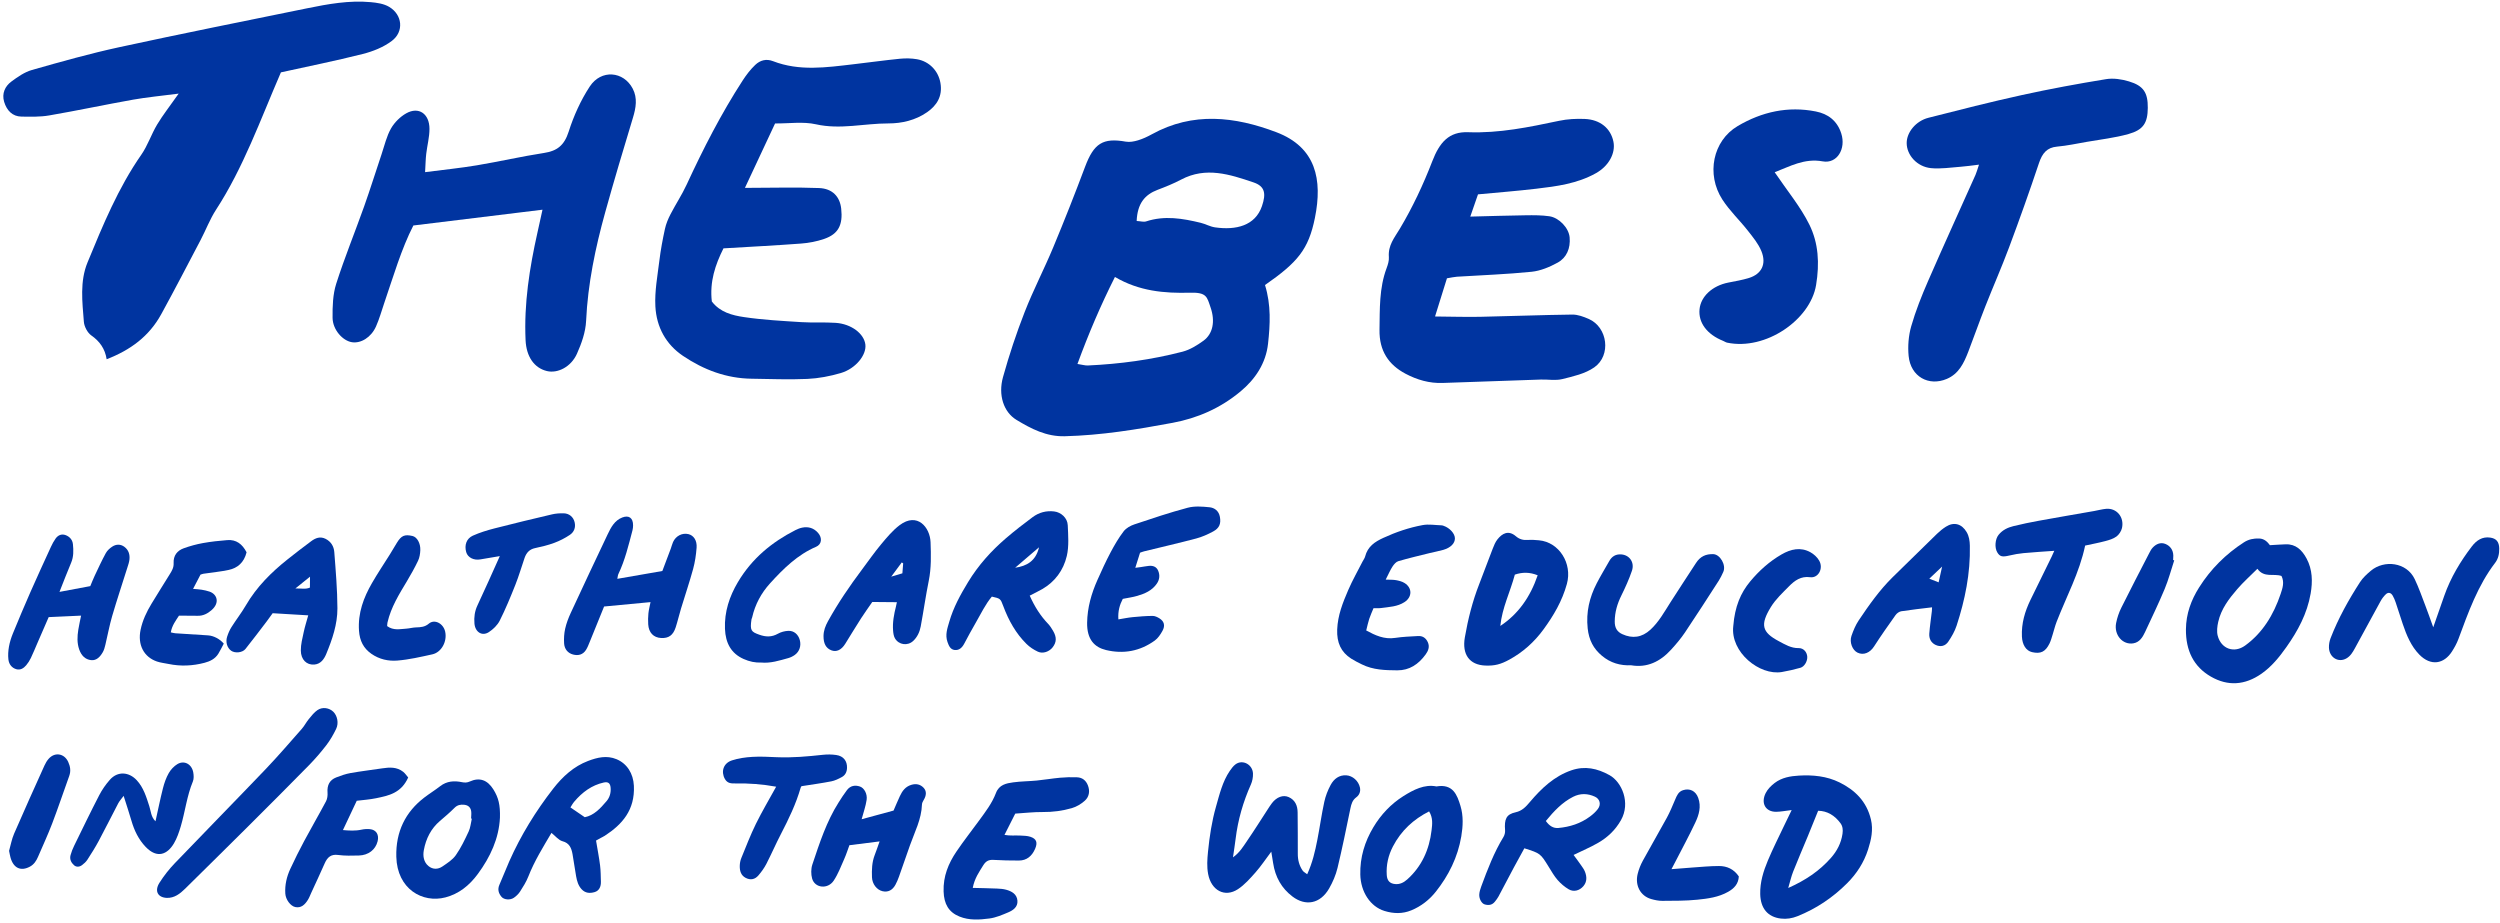 <?xml version="1.0" encoding="UTF-8"?>
<svg width="612px" height="226px" viewBox="0 0 612 226" version="1.1" xmlns="http://www.w3.org/2000/svg" xmlns:xlink="http://www.w3.org/1999/xlink">
    <!-- Generator: Sketch 42 (36781) - http://www.bohemiancoding.com/sketch -->
    <title>Best Helthcare education in the</title>
    <desc>Created with Sketch.</desc>
    <defs></defs>
    <g id="Page-1" stroke="none" stroke-width="1" fill="none" fill-rule="evenodd">
        <g id="Home-desktop" transform="translate(-461, -442)" fill="#0034A0">
            <g id="INTRO" transform="translate(360, 128)">
                <g id="Best-Helthcare-education-in-the" transform="translate(101, 314)">
                    <g id="The-best">
                        <path d="M484.455,40.305 C482.655,40.519 481.323,40.726 479.983,40.821 C477.555,40.994 475.093,41.401 472.695,41.16 C469.279,40.813 466.778,37.974 466.756,35.05 C466.738,32.414 468.979,29.622 472.086,28.832 C479.707,26.889 487.333,24.945 495.002,23.26 C501.817,21.761 508.679,20.502 515.555,19.377 C517.366,19.079 519.375,19.387 521.165,19.925 C524.75,20.995 525.812,22.706 525.779,26.402 C525.749,30.065 524.715,31.786 521.054,32.811 C517.705,33.75 514.225,34.135 510.799,34.736 C508.393,35.157 505.991,35.677 503.569,35.892 C501.104,36.11 499.951,37.496 499.139,39.928 C496.83,46.846 494.377,53.713 491.83,60.536 C490.001,65.439 487.891,70.214 485.976,75.081 C484.542,78.724 483.248,82.431 481.839,86.089 C480.751,88.908 479.512,91.515 476.562,92.762 C472.144,94.63 467.717,92.21 467.232,87.13 C467.002,84.753 467.209,82.159 467.864,79.878 C468.946,76.11 470.405,72.441 471.965,68.862 C475.768,60.137 479.723,51.493 483.603,42.806 C483.881,42.189 484.048,41.514 484.455,40.305" id="Fill-34"></path>
                        <path d="M351.298,77.475 C355.468,77.513 358.92,77.624 362.372,77.554 C369.876,77.403 377.378,77.1 384.881,77.008 C386.225,76.991 387.637,77.517 388.913,78.074 C393.558,80.095 394.481,86.992 390.273,89.932 C388.026,91.5 385.141,92.128 382.461,92.797 C380.794,93.21 378.972,92.86 377.223,92.914 C369.197,93.18 361.171,93.468 353.144,93.748 C349.928,93.861 346.911,92.995 344.056,91.48 C339.955,89.301 337.618,85.92 337.702,80.743 C337.785,75.637 337.612,70.531 339.435,65.657 C339.756,64.801 340.062,63.825 339.994,62.937 C339.77,60.027 341.344,58.236 342.702,55.955 C345.793,50.772 348.421,45.188 350.619,39.486 C352.411,34.839 354.706,32.187 359.415,32.365 C366.994,32.649 374.327,31.125 381.689,29.57 C383.724,29.139 385.86,29.034 387.938,29.118 C391.74,29.274 394.318,31.442 394.971,34.7 C395.527,37.477 393.848,40.62 390.7,42.389 C386.12,44.961 381.082,45.611 376.062,46.202 C371.399,46.752 366.718,47.115 361.813,47.578 C361.257,49.182 360.659,50.907 359.925,53.023 C364.683,52.906 369.098,52.759 373.513,52.7 C375.436,52.676 377.38,52.666 379.281,52.94 C381.663,53.285 384.034,55.791 384.246,58.103 C384.492,60.777 383.506,63.086 381.326,64.283 C379.345,65.371 377.122,66.306 374.938,66.529 C368.864,67.146 362.755,67.356 356.659,67.74 C355.982,67.783 355.311,67.95 354.212,68.129 C353.314,71.015 352.397,73.951 351.298,77.475" id="Fill-22"></path>
                        <path d="M434.442,42.163 C437.546,46.755 440.758,50.584 442.94,55.005 C445.151,59.488 445.463,64.437 444.575,69.789 C443.162,78.302 432.224,85.855 422.801,83.882 C422.464,83.812 422.16,83.584 421.832,83.451 C417.864,81.863 415.716,78.984 416.048,75.687 C416.363,72.556 419.188,69.954 423.059,69.182 C424.772,68.842 426.505,68.56 428.171,68.038 C431.24,67.075 432.472,64.639 431.198,61.503 C430.448,59.657 429.112,58.051 427.881,56.482 C425.852,53.894 423.43,51.625 421.644,48.865 C417.626,42.653 419.295,34.457 425.38,30.863 C431.319,27.35 437.739,25.942 444.518,27.288 C447.478,27.874 449.723,29.519 450.739,32.664 C451.954,36.428 449.717,40.146 446.199,39.503 C441.685,38.679 438.104,40.773 434.442,42.163" id="Fill-36"></path>
                        <path d="M309.673,69.775 C311.197,74.688 310.927,79.469 310.421,84.108 C309.893,88.952 307.289,92.819 303.696,95.811 C298.761,99.926 293.179,102.362 287.053,103.507 C278.301,105.143 269.554,106.571 260.635,106.791 C256.141,106.902 252.463,104.982 248.84,102.791 C245.664,100.869 244.316,96.684 245.535,92.311 C247.041,86.913 248.808,81.573 250.839,76.382 C252.945,70.998 255.611,65.876 257.834,60.542 C260.55,54.022 263.148,47.44 265.632,40.813 C267.774,35.106 269.981,33.678 275.589,34.675 C276.548,34.847 277.622,34.639 278.58,34.351 C279.746,34.002 280.883,33.468 281.965,32.874 C292.049,27.302 302.32,28.535 312.424,32.354 C322.181,36.043 323.781,43.987 321.891,53.334 C320.329,61.06 317.673,64.21 309.673,69.775 M263.76,89.099 C264.989,89.287 265.652,89.5 266.309,89.47 C274.124,89.113 281.868,88.074 289.473,86.097 C291.289,85.625 293.044,84.545 294.616,83.403 C296.897,81.744 297.538,78.671 296.343,75.246 C295.462,72.721 295.458,71.538 291.319,71.653 C285.054,71.83 278.864,71.29 272.937,67.8 C269.429,74.77 266.489,81.664 263.76,89.099 M278.255,54.096 C279.247,54.153 279.97,54.392 280.573,54.197 C285.08,52.714 289.518,53.469 293.947,54.547 C295.124,54.834 296.24,55.484 297.423,55.656 C302.566,56.401 307.285,55.257 308.924,50.465 C309.971,47.4 309.675,45.603 306.864,44.652 C301.071,42.689 295.198,40.759 289.159,43.956 C287.295,44.942 285.33,45.732 283.366,46.475 C280.262,47.65 278.432,49.818 278.255,54.096" id="Fill-1"></path>
                        <path d="M132.803,51.333 C122.259,52.622 111.93,53.886 101.189,55.2 C98.243,60.955 96.318,67.61 94.084,74.125 C93.417,76.065 92.873,78.074 92.04,79.928 C90.843,82.6 88.365,84.103 86.174,83.777 C83.885,83.436 81.445,80.716 81.414,77.8 C81.384,75.015 81.477,72.053 82.303,69.466 C84.351,63.054 86.896,56.832 89.151,50.499 C90.65,46.281 91.98,41.997 93.409,37.753 C94.124,35.628 94.636,33.347 95.714,31.457 C96.578,29.943 97.993,28.557 99.458,27.737 C102.495,26.034 105.129,27.831 105.135,31.539 C105.139,33.58 104.576,35.62 104.339,37.673 C104.194,38.932 104.177,40.21 104.063,42.142 C108.583,41.556 112.689,41.147 116.758,40.466 C122.257,39.547 127.712,38.287 133.22,37.437 C136.301,36.962 138.118,35.658 139.205,32.246 C140.44,28.367 142.177,24.525 144.369,21.184 C147.16,16.926 152.65,17.404 154.894,21.708 C156.1,24.015 155.68,26.391 154.943,28.821 C152.613,36.518 150.304,44.228 148.152,51.984 C145.746,60.658 143.902,69.444 143.479,78.564 C143.352,81.282 142.358,84.095 141.24,86.588 C139.775,89.852 136.494,91.466 133.879,90.833 C130.791,90.082 128.849,87.343 128.661,83.271 C128.248,74.324 129.627,65.601 131.565,56.949 C131.964,55.165 132.351,53.382 132.803,51.333" id="Fill-26"></path>
                        <path d="M182.357,45.994 C189.001,45.986 194.765,45.807 200.514,46.034 C203.809,46.165 205.604,48.166 205.926,51.07 C206.374,55.068 205.225,57.29 201.761,58.485 C199.952,59.11 198.023,59.477 196.125,59.622 C189.864,60.093 183.593,60.408 177.106,60.797 C175.085,64.837 173.702,68.959 174.255,73.797 C176.266,76.441 179.24,77.191 182.11,77.62 C186.76,78.315 191.474,78.557 196.167,78.859 C198.962,79.035 201.777,78.845 204.57,79.033 C208.393,79.286 211.518,81.674 211.843,84.344 C212.151,86.881 209.487,90.24 205.842,91.316 C203.176,92.104 200.383,92.634 197.626,92.761 C193.082,92.966 188.522,92.771 183.97,92.709 C177.872,92.626 172.322,90.575 167.191,87.115 C163.052,84.322 160.703,80.113 160.435,74.986 C160.243,71.285 160.961,67.511 161.416,63.789 C161.732,61.189 162.216,58.606 162.774,56.053 C163.044,54.81 163.55,53.591 164.13,52.468 C165.4,50.008 166.936,47.699 168.096,45.186 C172.167,36.38 176.564,27.786 181.795,19.72 C182.69,18.338 183.712,17 184.878,15.894 C186.089,14.747 187.556,14.324 189.245,14.977 C195.692,17.475 202.281,16.504 208.85,15.738 C212.659,15.297 216.462,14.765 220.274,14.382 C221.659,14.245 223.095,14.261 224.466,14.499 C227.501,15.025 229.705,17.348 230.219,20.305 C230.785,23.571 229.306,25.832 226.954,27.466 C224.093,29.457 220.744,30.218 217.471,30.214 C211.575,30.206 205.733,31.776 199.756,30.43 C196.582,29.717 193.169,30.253 189.739,30.222 C187.24,35.562 184.828,40.719 182.357,45.994" id="Fill-15"></path>
                        <path d="M68.767,17.715 C63.707,29.412 59.568,41.059 52.887,51.338 C51.396,53.631 50.399,56.297 49.109,58.753 C45.923,64.824 42.765,70.912 39.473,76.916 C36.5,82.333 31.954,85.68 26.108,87.943 C25.721,85.386 24.395,83.53 22.346,82.107 C21.433,81.472 20.623,79.963 20.53,78.78 C20.147,73.904 19.515,68.89 21.427,64.242 C25.187,55.096 28.962,45.951 34.596,37.869 C36.158,35.63 37.044,32.858 38.467,30.486 C39.868,28.155 41.552,26.025 43.737,22.918 C39.398,23.48 35.978,23.794 32.605,24.393 C25.741,25.616 18.914,27.075 12.047,28.257 C9.818,28.644 7.508,28.574 5.239,28.544 C3.049,28.511 1.659,27.058 1.016,24.933 C0.397,22.879 1.245,21.106 2.771,19.974 C4.331,18.813 6.031,17.64 7.829,17.128 C14.89,15.119 21.969,13.125 29.123,11.569 C44.448,8.24 59.824,5.167 75.185,2.03 C80.332,0.978 85.506,0.041 90.772,0.529 C92.295,0.67 93.952,0.903 95.258,1.675 C98.526,3.608 98.939,7.744 95.917,10.019 C93.841,11.579 91.262,12.595 88.773,13.223 C82.02,14.926 75.193,16.296 68.767,17.715" id="Fill-5"></path>
                    </g>
                    <g id="in/for-the-world" transform="translate(230.393, 200.475) rotate(1) translate(-230.393, -200.475) translate(2.393, 175.975)">
                        <path d="M317.834,36.477 C319.093,33.574 319.667,30.816 320.161,28.046 C320.716,24.938 321.088,21.791 321.702,18.697 C321.987,17.253 322.519,15.815 323.186,14.523 C323.971,13.002 325.23,12.024 326.973,12.093 C328.522,12.154 329.988,13.403 330.367,15.005 C330.607,16.022 330.229,16.893 329.521,17.429 C328.6,18.13 328.337,19.063 328.129,20.164 C327.208,25.055 326.308,29.953 325.226,34.804 C324.834,36.559 324.123,38.295 323.265,39.851 C321.123,43.733 317.519,44.316 314.348,42.008 C311.637,40.034 310.026,37.328 309.441,33.868 C309.304,33.052 309.15,32.241 308.944,31.096 C307.599,32.954 306.496,34.689 305.19,36.223 C303.89,37.748 302.541,39.335 300.941,40.427 C297.76,42.597 294.416,40.845 293.586,36.855 C293.207,35.034 293.304,33.237 293.456,31.391 C293.764,27.64 294.258,23.926 295.221,20.318 C296.029,17.288 296.704,14.165 298.435,11.523 C298.833,10.919 299.277,10.292 299.826,9.871 C301.525,8.572 304.024,9.841 304.133,12.084 C304.175,12.962 304.009,13.939 303.67,14.737 C301.85,19.014 300.641,23.462 300.157,28.143 C300.014,29.533 299.812,30.919 299.593,32.656 C301.272,31.416 302.089,29.9 303.005,28.52 C304.67,26.01 306.225,23.413 307.829,20.856 C308.177,20.302 308.515,19.739 308.901,19.218 C310.021,17.709 311.594,17.071 312.991,17.676 C314.513,18.336 315.192,19.658 315.226,21.422 C315.291,24.763 315.419,28.103 315.443,31.443 C315.454,33.019 315.846,34.409 316.726,35.632 C316.94,35.927 317.313,36.089 317.834,36.477" id="Fill-1"></path>
                        <path d="M120.004,26.088 C119.841,31.168 117.815,35.75 114.834,39.948 C112.792,42.827 110.249,44.913 107,45.823 C101.438,47.38 95.143,44.012 94.806,36.081 C94.545,29.94 96.859,25.068 101.431,21.453 C102.674,20.469 104.007,19.616 105.243,18.622 C106.863,17.319 108.679,17.198 110.536,17.547 C111.249,17.682 111.805,17.665 112.477,17.348 C114.833,16.235 116.778,16.891 118.267,19.177 C119.57,21.177 120.038,22.954 120.004,26.088 M113.128,26.442 C113.066,26.431 113.006,26.418 112.945,26.406 C112.95,25.82 113.033,25.22 112.943,24.652 C112.784,23.647 112.147,23.143 111.168,23.067 C110.291,22.999 109.536,23.141 108.841,23.866 C107.73,25.024 106.524,26.08 105.328,27.14 C103.195,29.028 101.98,31.495 101.508,34.378 C101.27,35.829 101.551,37.285 102.703,38.213 C103.778,39.078 105.06,39.036 106.163,38.246 C107.309,37.425 108.579,36.606 109.365,35.444 C110.584,33.643 111.514,31.593 112.415,29.568 C112.836,28.622 112.901,27.49 113.128,26.442" id="Fill-15"></path>
                        <path d="M436.139,18.693 C434.571,18.903 433.446,19.164 432.316,19.186 C429.745,19.235 428.51,17.152 429.705,14.649 C430.176,13.664 431.021,12.8 431.867,12.133 C433.6,10.764 435.714,10.384 437.773,10.229 C441.17,9.973 444.576,10.227 447.746,11.731 C451.482,13.504 454.427,16.187 455.578,20.661 C456.228,23.185 455.729,25.635 455.009,28.024 C454.034,31.263 452.298,34.013 450.033,36.362 C446.537,39.988 442.527,42.753 438.011,44.65 C436.693,45.205 435.338,45.445 433.933,45.296 C430.726,44.957 428.936,42.877 428.799,39.387 C428.683,36.473 429.489,33.764 430.524,31.16 C431.682,28.251 433.049,25.441 434.335,22.592 C434.873,21.4 435.433,20.219 436.139,18.693 M442.62,18.753 C441.733,21.058 440.978,23.051 440.2,25.032 C439.059,27.941 437.863,30.825 436.766,33.753 C436.316,34.95 436.058,36.231 435.628,37.781 C439.759,35.858 443.165,33.518 445.967,30.219 C447.401,28.53 448.385,26.605 448.684,24.274 C448.811,23.279 448.688,22.41 448.132,21.692 C446.689,19.826 444.867,18.751 442.62,18.753" id="Fill-3"></path>
                        <path d="M382.95,30.613 C383.615,31.489 384.217,32.25 384.784,33.04 C385.16,33.565 385.573,34.089 385.816,34.686 C386.309,35.895 386.368,37.129 385.487,38.205 C384.576,39.318 383.148,39.745 381.904,39.042 C380.901,38.475 379.95,37.699 379.156,36.824 C378.298,35.879 377.622,34.734 376.918,33.639 C374.826,30.381 374.835,30.373 370.873,29.192 C370.071,30.716 369.224,32.293 368.408,33.887 C367.174,36.299 365.969,38.728 364.731,41.138 C364.507,41.572 364.202,41.959 363.913,42.35 C363.242,43.259 362.335,43.359 361.388,43.092 C360.645,42.883 359.984,41.733 360.035,40.671 C360.066,40.021 360.261,39.362 360.476,38.745 C361.948,34.522 363.471,30.324 365.725,26.486 C365.987,26.039 366.127,25.392 366.077,24.864 C365.817,22.126 366.293,20.962 368.584,20.416 C370.174,20.038 371.059,19.033 372.046,17.821 C374.827,14.407 377.911,11.42 382.029,9.915 C385.339,8.704 388.395,9.326 391.405,10.929 C394.458,12.555 396.733,17.607 394.394,21.907 C393.051,24.376 391.168,26.186 388.92,27.536 C387.041,28.664 385.038,29.549 382.95,30.613 M376.014,22.42 C376.899,23.604 377.865,24.211 379.12,24.075 C381.91,23.77 384.531,22.9 386.832,21.115 C387.515,20.585 388.181,19.971 388.696,19.261 C389.527,18.113 389.149,16.794 387.922,16.258 C386.126,15.474 384.34,15.453 382.57,16.393 C379.958,17.78 377.965,19.951 376.014,22.42" id="Fill-6"></path>
                        <path d="M236.028,41.243 C238.122,41.261 240.04,41.257 241.958,41.305 C242.723,41.324 243.507,41.363 244.246,41.558 C245.568,41.906 246.863,42.564 247.022,44.181 C247.174,45.737 245.979,46.565 244.827,47.077 C243.341,47.739 241.802,48.429 240.232,48.662 C237.798,49.025 235.3,49.24 232.897,48.313 C230.231,47.284 229.068,45.31 228.911,42.25 C228.721,38.524 229.977,35.35 231.875,32.432 C233.609,29.769 235.529,27.246 237.353,24.65 C238.847,22.523 240.397,20.44 241.31,17.901 C242.038,15.873 243.795,15.499 245.474,15.239 C247.377,14.942 249.313,14.917 251.226,14.697 C253.135,14.477 255.028,14.11 256.937,13.904 C258.317,13.756 259.714,13.692 261.099,13.729 C262.341,13.762 263.286,14.417 263.8,15.723 C264.358,17.137 264.088,18.481 263.111,19.401 C262.213,20.247 261.073,20.95 259.931,21.301 C257.638,22.007 255.276,22.357 252.861,22.375 C250.637,22.392 248.415,22.697 246.112,22.881 C245.323,24.512 244.503,26.208 243.57,28.137 C244.919,28.368 246.186,28.185 247.439,28.231 C248.281,28.261 249.159,28.246 249.952,28.499 C251.427,28.97 251.75,29.865 251.141,31.37 C250.394,33.216 249.114,34.314 247.217,34.351 C245.13,34.39 243.038,34.391 240.953,34.301 C239.825,34.251 239.1,34.643 238.484,35.698 C237.537,37.32 236.448,38.843 236.028,41.243" id="Fill-8"></path>
                        <path d="M143.623,31.267 C144.02,33.432 144.435,35.37 144.717,37.333 C144.906,38.642 144.924,39.984 144.989,41.312 C145.048,42.526 144.591,43.544 143.519,43.881 C142.406,44.232 141.242,44.251 140.274,43.219 C139.453,42.346 139.13,41.249 138.902,40.108 C138.546,38.32 138.285,36.511 137.932,34.72 C137.632,33.197 137.117,31.99 135.418,31.574 C134.451,31.335 133.648,30.32 132.676,29.582 C130.727,33.037 128.636,36.499 127.197,40.377 C126.712,41.682 125.974,42.891 125.247,44.068 C124.871,44.68 124.322,45.214 123.754,45.622 C122.866,46.259 121.36,46.17 120.731,45.449 C120.005,44.619 119.669,43.66 120.17,42.479 C120.973,40.585 121.666,38.636 122.467,36.742 C125.214,30.242 128.769,24.279 132.921,18.741 C135.188,15.716 137.887,13.193 141.313,11.825 C143.56,10.927 145.866,10.306 148.292,11.267 C150.877,12.291 152.457,14.694 152.651,17.697 C153.035,23.609 149.983,27.194 145.758,30.044 C145.431,30.264 145.075,30.43 144.733,30.625 C144.394,30.817 144.058,31.015 143.623,31.267 M140.766,25.601 C142.975,25.13 144.534,23.4 146.027,21.574 C146.786,20.647 147.076,19.547 146.97,18.324 C146.868,17.162 146.343,16.766 145.243,17.032 C142.352,17.735 140.05,19.477 138.12,21.845 C137.741,22.308 137.463,22.868 137.212,23.267 C138.48,24.1 139.585,24.826 140.766,25.601" id="Fill-11"></path>
                        <path d="M349.087,14.429 C353.142,13.664 354.191,16.418 355.054,19.087 C355.836,21.504 355.762,24.051 355.387,26.534 C354.612,31.687 352.447,36.186 349.404,40.173 C347.813,42.256 345.802,43.854 343.467,44.862 C341.328,45.787 339.148,45.776 336.908,45.13 C333.406,44.121 331.008,40.553 330.832,36.35 C330.656,32.11 331.79,28.228 333.816,24.702 C335.627,21.549 338.042,18.909 340.995,16.972 C343.521,15.317 346.162,13.895 349.087,14.429 M347.401,20.568 C343.629,22.567 340.647,25.371 338.681,29.336 C337.605,31.508 337.1,33.853 337.307,36.33 C337.423,37.738 338.113,38.4 339.384,38.501 C340.542,38.593 341.489,38.102 342.336,37.318 C345.791,34.121 347.61,29.99 348.088,25.162 C348.233,23.692 348.41,22.141 347.401,20.568" id="Fill-13"></path>
                        <path d="M38.806,47.133 C36.595,47.082 35.707,45.499 36.944,43.467 C37.999,41.733 39.246,40.096 40.604,38.628 C47.839,30.809 55.168,23.091 62.395,15.26 C65.399,12.004 68.243,8.573 71.126,5.188 C71.749,4.456 72.183,3.535 72.784,2.778 C73.427,1.968 74.074,1.094 74.885,0.523 C76.104,-0.338 77.775,-0.077 78.775,0.875 C79.762,1.815 80.191,3.608 79.54,5.027 C78.89,6.44 78.126,7.829 77.216,9.059 C75.912,10.819 74.504,12.508 73.011,14.084 C68.132,19.232 63.21,24.33 58.278,29.418 C53.289,34.564 48.27,39.674 43.262,44.797 C42.004,46.082 40.65,47.164 38.806,47.133" id="Fill-17"></path>
                        <path d="M213.033,30.263 C210.657,30.605 208.32,30.942 205.655,31.326 C205.316,32.292 204.947,33.545 204.445,34.733 C203.678,36.547 203.003,38.449 201.961,40.069 C200.547,42.267 197.378,41.975 196.676,39.65 C196.361,38.603 196.344,37.247 196.671,36.209 C198.337,30.924 199.959,25.6 202.843,20.885 C203.479,19.845 204.115,18.797 204.836,17.827 C205.656,16.723 206.808,16.533 207.993,16.917 C209.04,17.257 209.868,18.69 209.678,20.167 C209.479,21.707 208.966,23.201 208.54,24.916 C211.052,24.185 213.608,23.442 216.314,22.656 C216.785,21.52 217.267,20.299 217.795,19.104 C218.374,17.791 219.128,16.744 220.546,16.285 C221.727,15.902 222.737,16.122 223.541,16.914 C224.383,17.746 224.276,18.851 223.668,19.897 C223.467,20.244 223.248,20.659 223.243,21.046 C223.186,24.664 221.589,27.775 220.494,31.051 C219.63,33.635 218.795,36.23 217.924,38.811 C217.689,39.504 217.418,40.192 217.08,40.832 C216.396,42.124 215.338,42.732 213.974,42.444 C212.53,42.139 211.408,40.706 211.319,39.08 C211.218,37.241 211.241,35.406 211.884,33.646 C212.299,32.511 212.664,31.355 213.033,30.263" id="Fill-19"></path>
                        <path d="M97.375,16.631 C95.713,20.524 92.622,21.165 89.6,21.847 C87.963,22.216 86.281,22.348 84.884,22.55 C83.755,25.058 82.716,27.362 81.626,29.783 C83.127,29.886 84.635,29.965 86.158,29.606 C86.826,29.447 87.537,29.39 88.218,29.441 C89.776,29.554 90.541,30.762 90.162,32.389 C89.685,34.444 87.97,35.841 85.629,35.941 C83.933,36.014 82.215,36.092 80.535,35.895 C78.856,35.698 77.953,36.457 77.308,37.998 C76.292,40.43 75.21,42.828 74.154,45.24 C73.889,45.845 73.669,46.482 73.333,47.037 C72.623,48.209 71.729,49.107 70.284,48.827 C69.112,48.601 67.91,47.035 67.793,45.571 C67.622,43.436 68.071,41.407 68.911,39.506 C69.943,37.171 71.041,34.866 72.203,32.603 C73.889,29.318 75.688,26.103 77.363,22.812 C77.669,22.212 77.762,21.38 77.696,20.683 C77.521,18.831 78.185,17.57 79.751,16.927 C80.891,16.458 82.068,16.022 83.263,15.789 C85.829,15.287 88.42,14.942 90.997,14.503 C92.783,14.2 94.547,14.074 96.12,15.261 C96.594,15.617 96.95,16.158 97.375,16.631" id="Fill-21"></path>
                        <path d="M187.478,17.314 C184.016,16.743 180.798,16.586 177.564,16.69 C176.564,16.722 175.556,16.772 174.896,15.638 C173.852,13.843 174.461,11.784 176.539,11.065 C178.129,10.516 179.836,10.247 181.507,10.117 C183.508,9.959 185.527,10.042 187.534,10.093 C191.317,10.19 195.063,9.778 198.812,9.304 C199.88,9.169 200.985,9.17 202.051,9.301 C203.828,9.518 204.772,10.729 204.744,12.416 C204.726,13.448 204.311,14.224 203.516,14.674 C202.704,15.134 201.841,15.579 200.953,15.769 C198.621,16.267 196.264,16.626 193.697,17.078 C193.726,17.031 193.546,17.21 193.489,17.427 C192.406,21.461 190.683,25.184 188.853,28.868 C187.647,31.294 186.61,33.821 185.41,36.253 C184.908,37.27 184.242,38.218 183.534,39.085 C182.685,40.123 181.596,40.357 180.394,39.754 C179.259,39.183 178.911,38.106 178.908,36.886 C178.907,36.235 179.018,35.539 179.25,34.942 C180.353,32.104 181.399,29.228 182.686,26.488 C184.116,23.445 185.783,20.533 187.478,17.314" id="Fill-23"></path>
                        <path d="M35.711,28.432 C36.287,25.617 36.775,22.935 37.401,20.29 C37.704,19.012 38.133,17.718 38.75,16.59 C39.236,15.704 39.997,14.865 40.819,14.35 C42.478,13.311 44.344,14.28 44.744,16.299 C44.884,17.011 44.943,17.884 44.691,18.523 C43.284,22.082 42.932,25.936 41.912,29.596 C41.514,31.023 41.043,32.48 40.331,33.74 C38.796,36.461 36.31,37.664 33.409,34.735 C31.663,32.971 30.569,30.82 29.823,28.402 C29.242,26.523 28.584,24.674 27.806,22.347 C27.191,23.214 26.783,23.658 26.517,24.186 C24.968,27.271 23.487,30.395 21.912,33.463 C21.088,35.068 20.152,36.608 19.203,38.13 C18.872,38.66 18.388,39.113 17.899,39.486 C17.291,39.953 16.541,40.033 15.947,39.522 C15.268,38.937 14.816,38.103 15.058,37.113 C15.252,36.312 15.552,35.527 15.898,34.785 C17.85,30.606 19.783,26.416 21.827,22.29 C22.512,20.91 23.395,19.597 24.381,18.449 C26.262,16.258 29.025,16.457 30.952,18.468 C32.642,20.234 33.355,22.497 34.133,24.771 C34.546,25.979 34.588,27.398 35.711,28.432" id="Fill-25"></path>
                        <path d="M406.97,33.674 C408.881,33.489 410.4,33.328 411.922,33.199 C414.147,33.01 416.371,32.738 418.599,32.701 C420.51,32.671 422.23,33.368 423.487,35.167 C423.414,37.027 422.382,38.119 420.95,38.966 C418.591,40.362 415.978,40.733 413.397,41.043 C410.572,41.379 407.71,41.401 404.863,41.47 C403.955,41.492 403.023,41.309 402.135,41.073 C399.503,40.374 398.061,37.838 398.719,34.97 C398.974,33.85 399.395,32.738 399.921,31.733 C401.781,28.171 403.754,24.677 405.614,21.116 C406.365,19.675 406.963,18.136 407.579,16.617 C407.988,15.608 408.344,14.673 409.475,14.29 C411.092,13.743 412.556,14.403 413.21,16.107 C414.03,18.241 413.458,20.265 412.617,22.138 C411.133,25.442 409.46,28.646 407.865,31.891 C407.648,32.333 407.424,32.77 406.97,33.674" id="Fill-27"></path>
                        <path d="M-1.70530257e-13,36.298 C0.363,34.934 0.597,33.426 1.154,32.075 C3.477,26.442 5.891,20.854 8.294,15.26 C8.55,14.664 8.884,14.074 9.294,13.593 C10.779,11.849 13.123,12.2 14.105,14.296 C14.607,15.365 14.824,16.47 14.414,17.672 C13.082,21.572 11.845,25.512 10.447,29.384 C9.439,32.176 8.235,34.885 7.113,37.629 C6.7,38.64 6.153,39.505 5.201,40.051 C2.973,41.329 1.114,40.512 0.359,37.857 C0.224,37.386 0.136,36.898 -1.70530257e-13,36.298" id="Fill-29"></path>
                    </g>
                    <g id="Healthcare" transform="translate(2, 124)">
                        <path d="M250.075,21.812 C251.281,24.516 252.713,26.766 254.562,28.699 C255.041,29.198 255.432,29.814 255.79,30.426 C256.705,31.994 256.661,33.192 255.701,34.448 C254.876,35.529 253.296,36.109 252.067,35.53 C251.064,35.058 250.073,34.415 249.269,33.618 C246.692,31.068 244.915,27.898 243.611,24.4 C242.909,22.521 242.905,22.522 240.806,22.049 C239.22,23.913 238.152,26.237 236.885,28.404 C235.888,30.109 234.954,31.862 234.02,33.611 C233.487,34.609 232.744,35.249 231.674,35.113 C230.671,34.985 230.292,34.154 229.944,33.158 C229.323,31.379 229.924,29.803 230.383,28.205 C231.392,24.694 233.119,21.574 234.968,18.523 C237.499,14.349 240.681,10.834 244.265,7.754 C246.365,5.949 248.556,4.262 250.764,2.615 C252.345,1.435 254.144,0.967 256.073,1.203 C257.752,1.408 259.31,2.786 259.386,4.586 C259.494,7.088 259.709,9.717 259.155,12.093 C258.327,15.642 256.211,18.438 253.151,20.206 C252.167,20.774 251.144,21.256 250.075,21.812 M252.356,9.975 C250.408,11.642 248.458,13.309 246.511,14.979 C249.312,14.584 251.564,13.372 252.356,9.975" id="Fill-1"></path>
                        <path d="M277.083,11.304 C276.693,12.542 276.339,13.67 275.921,15 C276.436,14.933 276.844,14.885 277.251,14.825 C277.911,14.729 278.566,14.597 279.228,14.529 C280.186,14.43 281.075,14.685 281.507,15.681 C281.976,16.767 281.889,17.871 281.184,18.885 C279.985,20.611 278.243,21.319 276.441,21.859 C275.306,22.198 274.122,22.347 272.86,22.602 C272.106,24.04 271.636,25.608 271.779,27.626 C272.984,27.433 274.121,27.191 275.269,27.077 C276.89,26.916 278.522,26.789 280.149,26.774 C280.707,26.769 281.316,27.05 281.818,27.364 C282.994,28.093 283.286,29.145 282.571,30.436 C282.082,31.32 281.469,32.243 280.699,32.798 C277.05,35.433 273.026,36.148 268.768,35.133 C265.938,34.459 264.064,32.553 264.128,28.443 C264.184,24.735 265.183,21.273 266.657,17.969 C267.664,15.708 268.691,13.45 269.843,11.276 C270.803,9.463 271.842,7.668 273.068,6.07 C273.692,5.257 274.748,4.686 275.711,4.363 C280.034,2.914 284.366,1.46 288.756,0.293 C290.448,-0.155 292.322,-0.001 294.087,0.177 C295.269,0.298 296.359,1.022 296.63,2.524 C296.931,4.195 296.515,5.275 294.975,6.108 C293.656,6.823 292.255,7.445 290.828,7.824 C286.582,8.948 282.305,9.93 278.041,10.977 C277.689,11.064 277.348,11.213 277.083,11.304" id="Fill-3"></path>
                        <path d="M149.12,17.697 C152.931,17.034 156.438,16.425 160.143,15.781 C160.822,13.985 161.527,12.129 162.221,10.268 C162.418,9.743 162.539,9.183 162.769,8.678 C163.455,7.175 165.019,6.39 166.525,6.753 C167.797,7.06 168.661,8.286 168.527,10.078 C168.396,11.833 168.133,13.611 167.672,15.296 C166.782,18.545 165.698,21.734 164.719,24.956 C164.254,26.488 163.899,28.061 163.405,29.581 C162.773,31.526 161.674,32.282 159.836,32.183 C157.977,32.086 156.806,30.87 156.682,28.828 C156.63,27.939 156.64,27.035 156.731,26.153 C156.82,25.287 157.048,24.437 157.249,23.397 C153.469,23.755 149.812,24.101 145.882,24.472 C144.758,27.244 143.568,30.193 142.366,33.136 C142.095,33.796 141.837,34.478 141.466,35.072 C140.696,36.309 139.523,36.552 138.293,36.229 C137.022,35.896 136.18,34.92 136.093,33.496 C136.021,32.304 136.093,31.054 136.355,29.898 C136.657,28.576 137.147,27.28 137.712,26.059 C140.694,19.622 143.707,13.205 146.752,6.805 C147.573,5.079 148.465,3.396 150.341,2.676 C151.94,2.061 152.997,2.772 152.977,4.62 C152.973,5.021 152.933,5.437 152.833,5.82 C151.872,9.467 150.998,13.147 149.374,16.539 C149.247,16.805 149.238,17.136 149.12,17.697" id="Fill-5"></path>
                        <path d="M12.559,20.897 C15.25,20.392 17.583,19.955 20.103,19.482 C20.431,18.702 20.767,17.818 21.168,16.969 C22.051,15.1 22.913,13.215 23.9,11.411 C24.258,10.755 24.883,10.198 25.499,9.801 C26.447,9.189 27.517,9.168 28.452,9.863 C29.461,10.61 29.847,11.746 29.679,13.048 C29.598,13.682 29.384,14.298 29.191,14.908 C27.943,18.882 26.623,22.829 25.453,26.829 C24.78,29.126 24.357,31.509 23.795,33.846 C23.647,34.46 23.48,35.103 23.177,35.633 C22.526,36.769 21.647,37.741 20.319,37.603 C18.877,37.454 17.913,36.488 17.389,34.986 C16.837,33.407 16.909,31.804 17.162,30.196 C17.345,29.027 17.618,27.876 17.853,26.705 C15.183,26.827 12.614,26.946 9.918,27.069 C9.018,29.143 8.1,31.25 7.184,33.36 C6.645,34.603 6.138,35.866 5.553,37.082 C5.247,37.72 4.856,38.332 4.408,38.862 C3.783,39.601 2.977,40.094 2.023,39.83 C0.913,39.521 0.196,38.635 0.058,37.436 C-0.06,36.415 0.01,35.329 0.192,34.312 C0.388,33.211 0.728,32.118 1.149,31.091 C2.539,27.701 3.958,24.325 5.431,20.978 C7.07,17.255 8.771,13.566 10.466,9.873 C10.795,9.157 11.171,8.448 11.625,7.822 C12.227,6.99 13.088,6.651 14.023,6.983 C14.997,7.328 15.743,8.101 15.853,9.221 C16.004,10.742 16.041,12.277 15.415,13.755 C14.456,16.018 13.583,18.323 12.559,20.897" id="Fill-7"></path>
                        <path d="M217.558,23.417 C215.514,23.399 213.601,23.383 211.534,23.364 C210.649,24.651 209.684,25.98 208.793,27.366 C207.472,29.425 206.208,31.526 204.912,33.606 C203.968,35.121 202.749,35.684 201.503,35.194 C200.197,34.68 199.587,33.544 199.598,31.713 C199.605,30.367 200.065,29.204 200.691,28.072 C203.156,23.615 205.998,19.453 209.014,15.428 C210.569,13.354 212.054,11.209 213.706,9.231 C215.102,7.561 216.536,5.838 218.223,4.565 C222.574,1.286 225.67,5.118 225.801,8.73 C225.915,11.879 225.995,15.037 225.36,18.177 C224.611,21.878 224.086,25.631 223.393,29.346 C223.139,30.706 222.56,31.955 221.561,32.893 C220.193,34.175 218.021,33.897 217.076,32.249 C216.781,31.736 216.682,31.043 216.631,30.417 C216.463,28.372 216.844,26.389 217.341,24.429 C217.414,24.139 217.468,23.841 217.558,23.417 M219.097,13.91 L218.753,13.68 C218.001,14.695 217.25,15.71 216.174,17.164 C217.379,16.805 218.118,16.585 218.903,16.35 C218.974,15.456 219.037,14.684 219.097,13.91" id="Fill-10"></path>
                        <path d="M73.457,26.635 C70.431,26.454 67.698,26.291 64.749,26.115 C64.349,26.667 63.815,27.433 63.25,28.171 C61.539,30.414 59.842,32.67 58.085,34.869 C57.333,35.811 55.49,35.958 54.574,35.289 C53.618,34.589 53.171,33.199 53.595,31.88 C53.86,31.051 54.214,30.228 54.669,29.508 C55.807,27.704 57.117,26.027 58.192,24.184 C60.837,19.647 64.4,16.126 68.33,12.987 C70.251,11.453 72.201,9.959 74.169,8.495 C75.242,7.698 76.382,7.24 77.714,7.914 C79,8.565 79.724,9.723 79.832,11.117 C80.188,15.706 80.579,20.308 80.6,24.907 C80.618,28.827 79.335,32.522 77.869,36.077 C77.315,37.421 76.454,38.584 74.898,38.687 C73.061,38.81 71.659,37.494 71.643,35.24 C71.632,33.738 72.033,32.22 72.349,30.734 C72.632,29.405 73.052,28.11 73.457,26.635 M73.892,17.17 C72.639,18.18 71.624,18.997 70.314,20.054 C71.763,20.023 72.839,20.307 73.868,19.84 C73.875,19.012 73.881,18.296 73.892,17.17" id="Fill-12"></path>
                        <path d="M47.082,16.668 C46.453,17.876 45.907,18.923 45.263,20.157 C46.07,20.232 46.714,20.256 47.346,20.361 C48.001,20.471 48.66,20.608 49.29,20.824 C51.141,21.459 51.849,23.52 49.847,25.308 C48.858,26.19 47.715,26.793 46.37,26.743 C45.625,26.715 44.878,26.732 44.132,26.727 C43.39,26.721 42.647,26.714 41.817,26.707 C41.006,27.958 40.103,29.118 39.813,30.803 C40.223,30.888 40.568,31.001 40.919,31.025 C43.591,31.207 46.263,31.371 48.935,31.538 C50.282,31.623 51.828,32.422 52.78,33.56 C52.347,34.371 51.941,35.231 51.451,36.027 C50.653,37.317 49.39,37.899 48.09,38.245 C45.171,39.02 42.212,39.154 39.245,38.535 C38.302,38.338 37.328,38.248 36.418,37.935 C33.165,36.819 31.656,33.796 32.417,30.164 C32.906,27.832 33.898,25.76 35.091,23.791 C36.566,21.355 38.09,18.951 39.585,16.527 C40.08,15.723 40.56,14.947 40.503,13.863 C40.407,11.979 41.419,10.784 42.951,10.228 C44.491,9.668 46.086,9.233 47.688,8.943 C49.66,8.588 51.657,8.377 53.651,8.218 C55.81,8.045 57.331,9.178 58.36,11.207 C57.738,13.718 56.153,15.063 53.97,15.523 C51.937,15.953 49.862,16.144 47.807,16.451 C47.591,16.483 47.382,16.576 47.082,16.668" id="Fill-14"></path>
                        <path d="M184.382,38.194 C182.869,38.258 181.464,37.955 180.039,37.321 C176.957,35.951 175.618,33.398 175.474,29.966 C175.298,25.767 176.581,21.976 178.63,18.518 C182.086,12.686 186.998,8.689 192.708,5.78 C193.242,5.507 193.817,5.275 194.395,5.161 C195.878,4.869 197.216,5.245 198.275,6.464 C199.339,7.689 199.171,9.259 197.774,9.855 C193.283,11.768 189.801,15.176 186.5,18.814 C184.385,21.144 182.852,23.927 182.122,27.164 C182.087,27.321 181.985,27.461 181.964,27.618 C181.566,30.345 181.865,30.665 183.906,31.386 C185.477,31.942 186.905,31.994 188.414,31.144 C189.178,30.714 190.103,30.475 190.965,30.433 C192.371,30.364 193.429,31.322 193.797,32.707 C194.163,34.086 193.72,35.498 192.568,36.327 C192.081,36.677 191.514,36.952 190.949,37.108 C188.793,37.703 186.644,38.402 184.382,38.194" id="Fill-16"></path>
                        <path d="M92.772,29.272 C94.321,30.4 95.9,29.989 97.434,29.897 C98.246,29.846 99.048,29.608 99.86,29.587 C100.984,29.557 102.009,29.498 102.99,28.661 C104.365,27.49 106.53,28.6 106.978,30.625 C107.511,33.029 106.067,35.693 103.831,36.185 C101,36.808 98.15,37.472 95.28,37.706 C93.078,37.885 90.844,37.409 88.887,36.03 C87.001,34.702 86.052,32.889 85.884,30.412 C85.585,26.053 87.016,22.292 89.06,18.739 C90.439,16.335 91.99,14.047 93.454,11.701 C94.038,10.766 94.588,9.806 95.165,8.866 C96.256,7.087 97.068,6.774 98.972,7.208 C100.118,7.468 100.967,9.033 100.892,10.693 C100.853,11.559 100.709,12.498 100.347,13.256 C99.529,14.979 98.594,16.644 97.62,18.273 C95.71,21.466 93.725,24.612 92.856,28.383 C92.801,28.612 92.809,28.859 92.772,29.272" id="Fill-18"></path>
                        <path d="M120.354,12.135 C118.497,12.447 117.052,12.674 115.614,12.936 C113.985,13.233 112.508,12.493 112.127,11.158 C111.645,9.468 112.178,7.837 113.758,7.127 C115.459,6.365 117.256,5.815 119.05,5.353 C123.732,4.148 128.432,3.02 133.134,1.917 C134.066,1.698 135.049,1.636 136.003,1.659 C137.339,1.692 138.351,2.555 138.662,3.814 C138.991,5.154 138.494,6.278 137.494,6.942 C136.304,7.735 135.011,8.403 133.691,8.891 C132.155,9.461 130.552,9.848 128.955,10.185 C127.635,10.466 126.859,11.297 126.412,12.596 C125.661,14.789 125.009,17.027 124.156,19.172 C122.978,22.138 121.762,25.1 120.336,27.928 C119.761,29.067 118.708,30.068 117.661,30.746 C116.001,31.819 114.325,30.739 114.145,28.648 C114.012,27.098 114.206,25.626 114.889,24.18 C116.688,20.37 118.382,16.503 120.354,12.135" id="Fill-20"></path>
                    </g>
                    <g id="education" transform="translate(469.716, 145.942) rotate(2) translate(-469.716, -145.942) translate(327.716, 122.942)">
                        <path d="M227.468,7.526 C228.923,7.393 230.133,7.258 231.345,7.176 C233.767,7.013 235.364,8.414 236.57,10.505 C238.094,13.146 238.258,16.06 237.848,19.025 C237.163,23.984 235.026,28.263 232.386,32.296 C230.71,34.856 228.893,37.254 226.485,39.058 C222.568,41.991 218.414,42.446 214.157,40.188 C209.864,37.912 207.779,34.046 207.643,28.837 C207.542,25.018 208.672,21.629 210.489,18.502 C213.202,13.836 216.781,10.062 221.063,7.07 C222.219,6.261 223.441,5.983 224.797,5.983 C226.085,5.983 226.888,6.799 227.468,7.526 M224.609,13.409 C222.891,15.249 221.275,16.784 219.878,18.526 C217.938,20.946 216.088,23.498 215.477,26.749 C215.273,27.836 215.165,29.098 215.47,30.118 C216.428,33.321 219.642,34.34 222.273,32.287 C226.421,29.05 228.965,24.552 230.515,19.346 C230.94,17.919 231.378,16.458 230.568,14.96 C228.642,14.346 226.366,15.655 224.609,13.409" id="Fill-1"></path>
                        <path d="M268.132,26.221 C269.08,23.17 269.81,20.812 270.545,18.455 C271.956,13.924 274.199,9.89 276.867,6.122 C277.977,4.557 279.379,3.568 281.317,3.788 C282.797,3.956 283.506,4.731 283.601,6.363 C283.676,7.654 283.455,8.892 282.728,9.912 C278.687,15.586 276.585,22.248 274.389,28.873 C274.031,29.952 273.505,30.987 272.933,31.959 C271.069,35.13 267.87,35.797 264.961,33.021 C262.874,31.029 261.661,28.389 260.633,25.645 C259.985,23.915 259.378,22.169 258.724,20.444 C258.506,19.87 258.251,19.297 257.923,18.794 C257.453,18.074 256.807,17.969 256.232,18.563 C255.763,19.046 255.35,19.631 255.037,20.247 C253.056,24.149 251.106,28.069 249.156,31.989 C248.644,33.014 248.119,33.988 247.123,34.592 C245.213,35.754 242.962,34.493 242.79,32.104 C242.735,31.334 242.855,30.487 243.107,29.762 C244.829,24.82 247.186,20.223 249.827,15.806 C250.487,14.703 251.445,13.767 252.388,12.917 C255.532,10.086 261.046,10.486 263.185,14.59 C264.269,16.669 265.123,18.891 266.049,21.065 C266.694,22.578 267.285,24.116 268.132,26.221" id="Fill-3"></path>
                        <path d="M36.535,43.679 C32.684,43.658 30.717,41.188 31.297,36.959 C31.911,32.476 32.86,28.077 34.351,23.826 C35.37,20.919 36.32,17.984 37.338,15.078 C37.626,14.254 37.935,13.389 38.432,12.714 C39.555,11.19 41.04,10.289 42.914,11.778 C43.846,12.519 44.79,12.71 45.899,12.587 C46.794,12.487 47.707,12.527 48.608,12.577 C53.551,12.852 57.01,17.954 55.807,23.002 C54.791,27.266 52.815,30.882 50.48,34.328 C48.318,37.521 45.612,40.101 42.387,42.016 C40.305,43.251 38.845,43.691 36.535,43.679 M39.88,33.861 C44.178,30.782 46.944,26.551 48.585,21.147 C46.599,20.424 44.813,20.487 42.993,21.181 C42.007,25.479 40.163,29.4 39.88,33.861" id="Fill-6"></path>
                        <path d="M11.441,23.505 C12.526,23.514 13.264,23.442 13.978,23.549 C14.695,23.657 15.453,23.815 16.082,24.177 C18.042,25.303 18.1,27.538 16.23,28.846 C14.52,30.042 12.52,30.153 10.59,30.493 C10.03,30.592 9.451,30.561 8.705,30.597 C8.385,31.469 8.015,32.344 7.747,33.253 C7.499,34.091 7.36,34.969 7.111,36.111 C9.365,37.24 11.616,38.185 14.257,37.682 C16.101,37.332 17.984,37.209 19.853,37.031 C20.933,36.928 21.776,37.419 22.289,38.475 C22.821,39.567 22.462,40.559 21.867,41.448 C20.186,43.959 17.99,45.519 15.048,45.601 C12.09,45.683 9.133,45.72 6.331,44.445 C5.426,44.034 4.512,43.628 3.654,43.118 C1.123,41.61 -0.014,39.338 0,36.122 C0.016,32.612 1.148,29.498 2.355,26.398 C3.31,23.948 4.534,21.623 5.641,19.244 C5.826,18.847 6.109,18.478 6.201,18.059 C6.757,15.528 8.478,14.337 10.493,13.32 C13.554,11.775 16.721,10.579 20.007,9.851 C21.507,9.519 23.113,9.758 24.672,9.747 C24.832,9.746 24.996,9.802 25.153,9.85 C26.68,10.314 27.969,11.647 28.022,12.811 C28.078,14.039 27.069,15.15 25.253,15.742 C24.16,16.099 23.034,16.331 21.93,16.648 C19.406,17.37 16.872,18.057 14.377,18.882 C13.836,19.061 13.334,19.685 13.001,20.238 C12.468,21.12 12.091,22.115 11.441,23.505" id="Fill-8"></path>
                        <path d="M145.344,25.614 C142.797,26.018 140.319,26.37 137.859,26.837 C137.359,26.933 136.791,27.357 136.489,27.813 C134.772,30.407 133.076,33.02 131.476,35.702 C130.542,37.267 128.99,38.007 127.485,37.334 C126.231,36.772 125.387,34.877 125.874,33.291 C126.283,31.955 126.79,30.598 127.511,29.439 C129.9,25.599 132.373,21.817 135.457,18.57 C138.94,14.903 142.42,11.23 145.926,7.586 C146.574,6.912 147.292,6.29 148.05,5.769 C149.961,4.458 151.904,4.915 153.174,6.936 C153.788,7.914 153.997,9.018 154.065,10.211 C154.452,16.964 153.351,23.491 151.507,29.889 C151.101,31.297 150.383,32.641 149.613,33.87 C148.9,35.008 147.74,35.3 146.535,34.784 C145.433,34.312 144.843,33.324 144.893,32.066 C144.966,30.211 145.185,28.364 145.332,26.512 C145.359,26.177 145.342,25.837 145.344,25.614 M147.457,15.555 C146.34,16.692 145.468,17.578 144.43,18.633 C145.296,18.94 145.959,19.174 146.738,19.449 C146.979,18.145 147.182,17.045 147.457,15.555" id="Fill-11"></path>
                        <path d="M174.768,10.745 C172.076,11.038 169.649,11.267 167.231,11.577 C166.1,11.722 164.975,11.969 163.869,12.269 C162.094,12.754 161.5,12.658 160.818,11.593 C160.106,10.484 160.18,8.417 160.992,7.327 C161.911,6.094 163.185,5.445 164.542,5.061 C166.594,4.478 168.668,3.974 170.746,3.52 C175.227,2.54 179.718,1.615 184.203,0.663 C185.165,0.458 186.114,0.154 187.083,0.032 C189.648,-0.29 191.64,1.906 191.132,4.596 C190.984,5.381 190.447,6.251 189.847,6.721 C189.078,7.322 188.088,7.647 187.152,7.932 C185.585,8.41 183.987,8.763 182.268,9.202 C181.116,15.852 178.129,21.826 175.934,28.118 C175.589,29.11 175.385,30.159 175.099,31.179 C174.884,31.938 174.716,32.73 174.399,33.44 C173.461,35.54 172.308,36.136 170.189,35.725 C168.717,35.438 167.741,34.023 167.579,32.004 C167.322,28.798 168.09,25.829 169.35,22.98 C170.947,19.369 172.574,15.774 174.184,12.172 C174.361,11.777 174.513,11.369 174.768,10.745" id="Fill-13"></path>
                        <path d="M72.244,42.368 C69.57,42.57 67.159,41.98 64.986,40.284 C62.876,38.639 61.676,36.571 61.271,33.699 C60.71,29.727 61.451,26.119 63.084,22.645 C63.978,20.743 65.011,18.916 65.979,17.054 C66.602,15.852 67.525,15.295 68.813,15.324 C70.843,15.37 72.241,17.139 71.607,19.236 C70.973,21.339 70.132,23.383 69.234,25.373 C68.311,27.419 67.765,29.491 67.833,31.786 C67.879,33.33 68.483,34.283 69.785,34.826 C72.321,35.88 74.613,35.487 76.634,33.495 C78.61,31.549 79.883,29.039 81.296,26.635 C83.238,23.33 85.249,20.073 87.216,16.786 C88.2,15.141 89.548,14.477 91.369,14.474 C93.027,14.47 94.676,17.035 93.959,18.76 C93.656,19.488 93.347,20.226 92.947,20.896 C90.359,25.231 87.785,29.577 85.121,33.858 C84.161,35.399 83.029,36.833 81.864,38.204 C79.269,41.259 76.107,42.89 72.244,42.368" id="Fill-15"></path>
                        <path d="M96.873,31.896 C97.094,27.06 98.403,23.73 100.603,20.873 C102.716,18.128 105.187,15.765 108.066,13.964 C110.295,12.572 112.654,11.941 115.096,13.168 C115.942,13.593 116.794,14.305 117.316,15.133 C118.519,17.036 117.25,19.487 115.277,19.291 C112.985,19.062 111.518,20.221 110.13,21.732 C108.63,23.368 107.006,24.978 105.91,26.915 C103.398,31.355 103.922,33.159 108.154,35.215 C109.694,35.963 111.216,36.834 113.048,36.732 C114.278,36.663 115.136,37.665 115.237,38.787 C115.335,39.86 114.626,41.223 113.651,41.533 C112.167,42.003 110.66,42.417 109.141,42.728 C103.723,43.835 96.337,38.308 96.873,31.896" id="Fill-17"></path>
                        <path d="M204.19,12.062 C203.503,14.423 202.957,16.85 202.097,19.135 C200.732,22.761 199.169,26.299 197.661,29.861 C197.101,31.185 196.377,32.391 194.921,32.701 C192.319,33.253 190.04,30.826 190.51,27.889 C190.718,26.592 191.111,25.283 191.648,24.1 C193.718,19.541 195.876,15.028 198.012,10.503 C198.236,10.029 198.468,9.532 198.8,9.15 C199.647,8.169 200.739,7.677 201.926,8.129 C203.063,8.563 203.843,9.492 203.927,10.906 C203.949,11.262 203.925,11.621 203.921,11.98 C204.011,12.006 204.1,12.035 204.19,12.062" id="Fill-19"></path>
                    </g>
                </g>
            </g>
        </g>
    </g>
</svg>